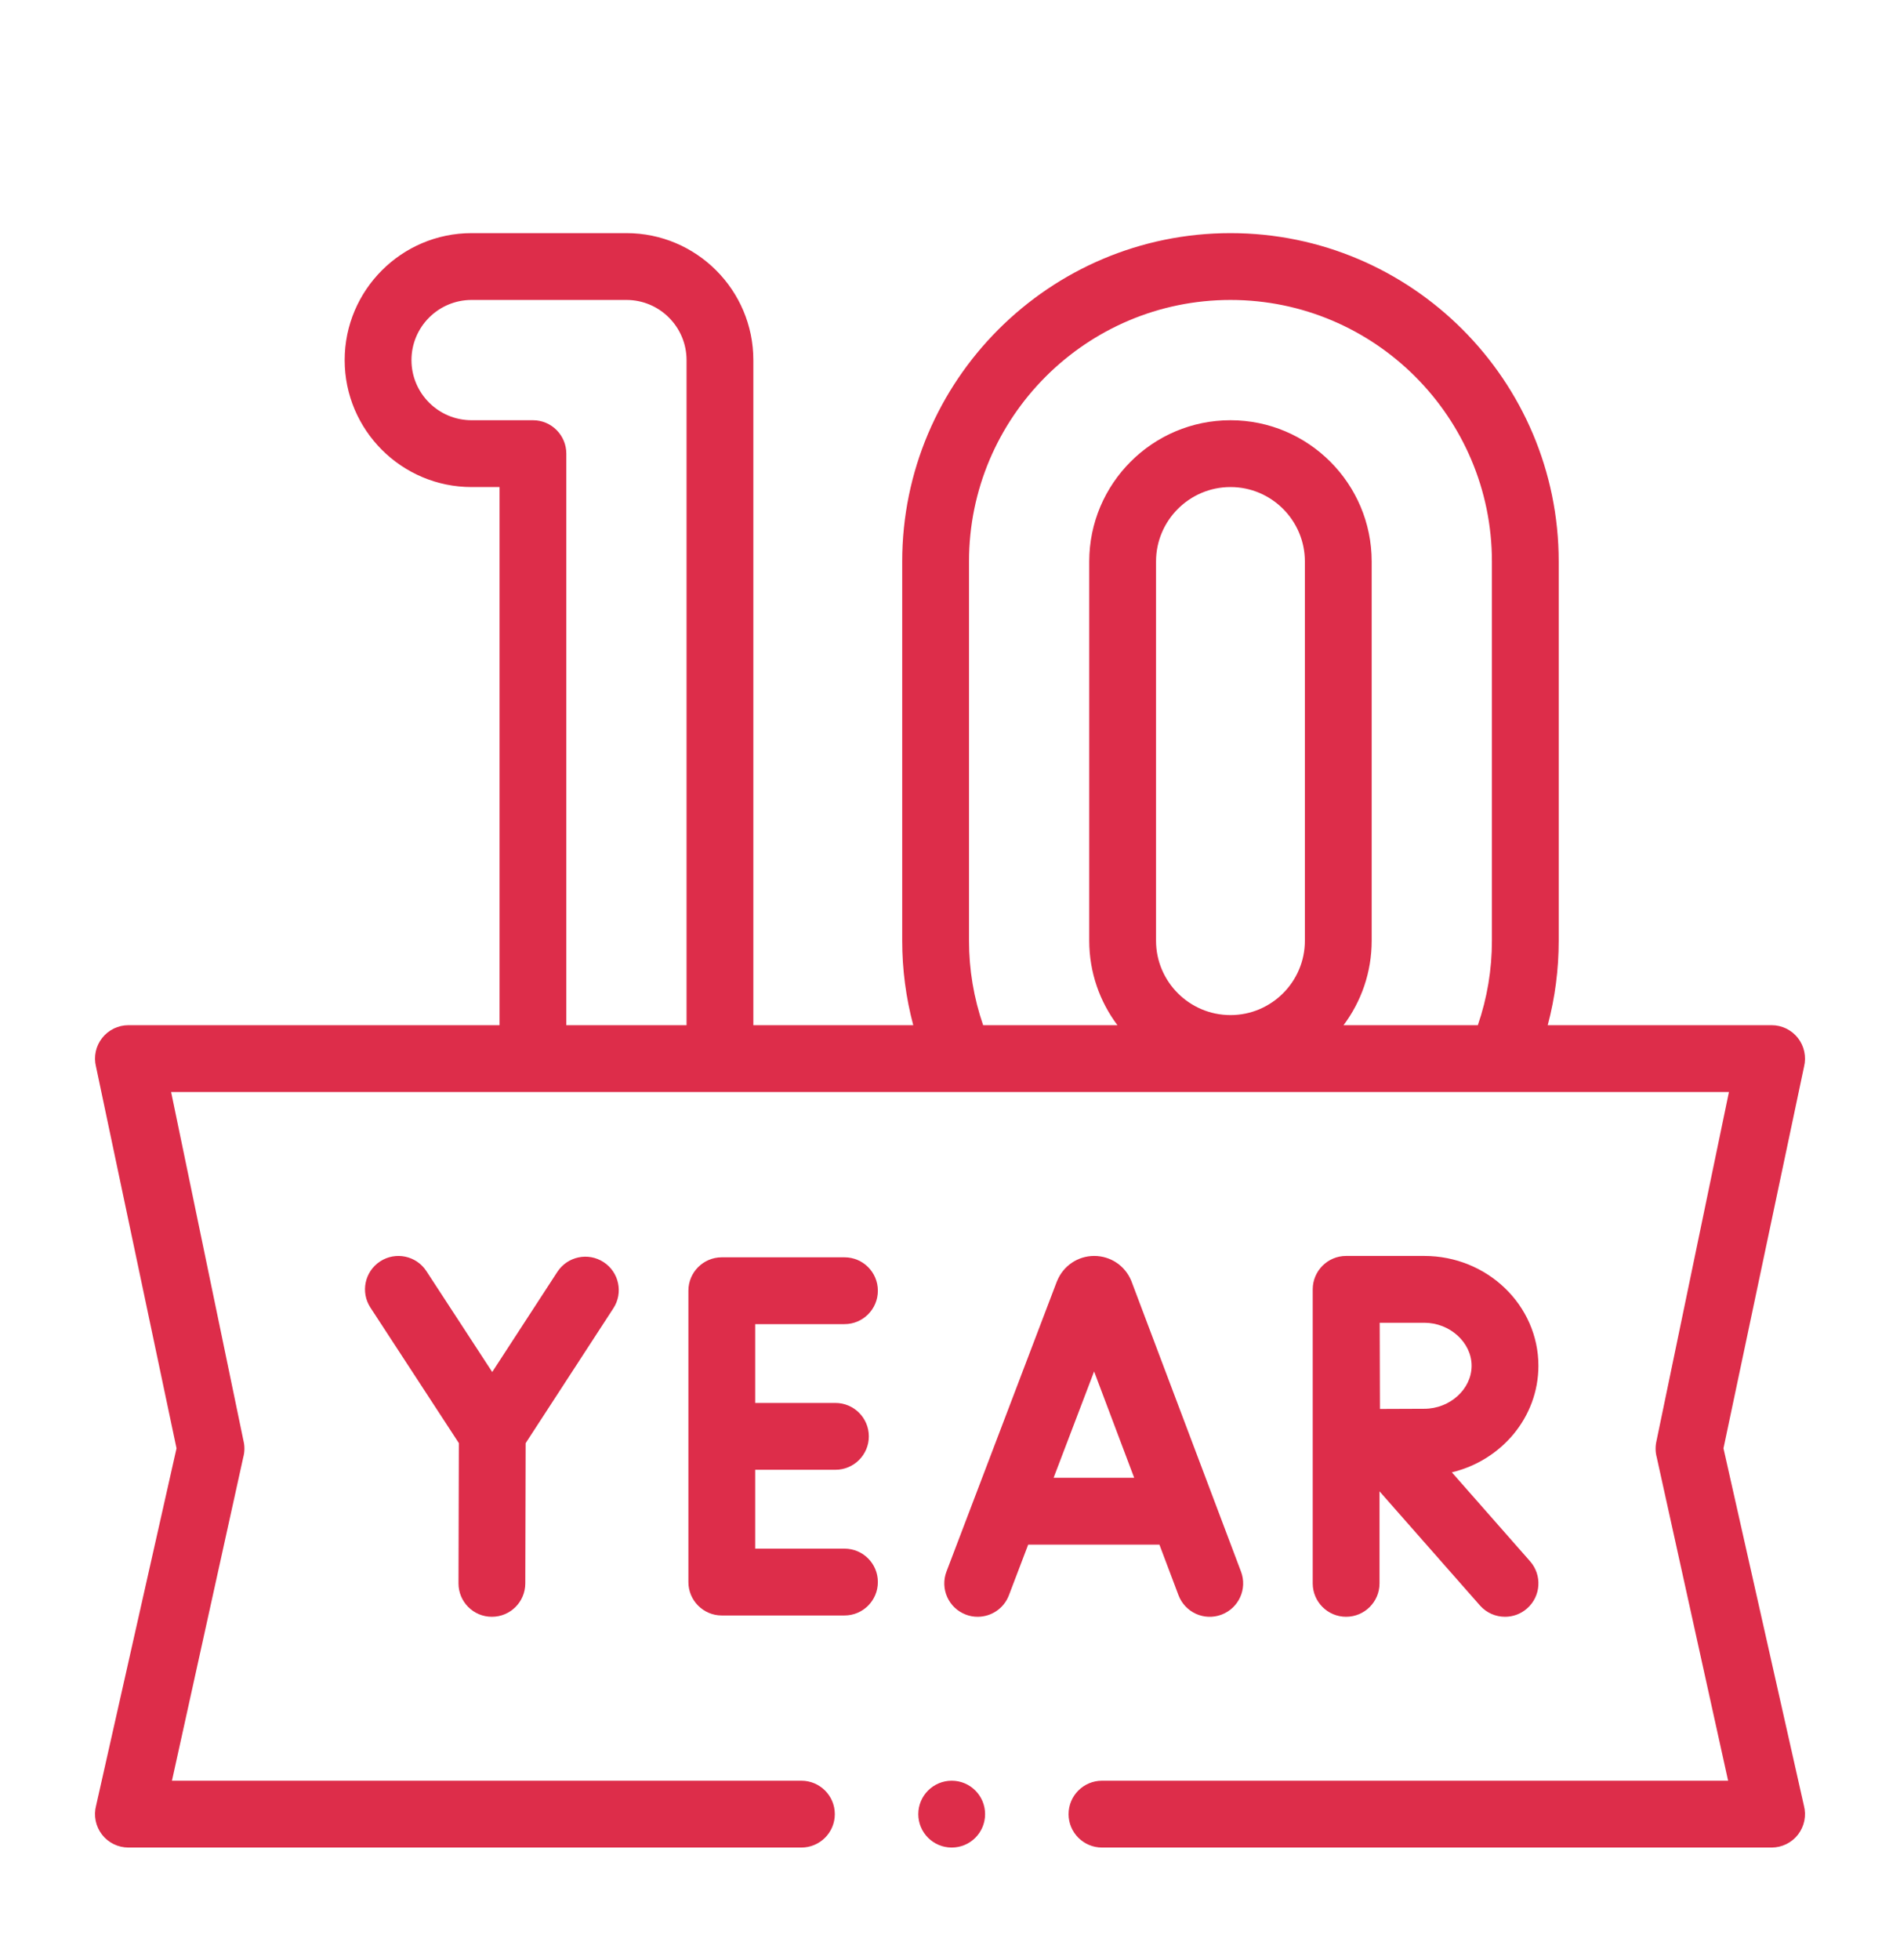 <svg width="32" height="33" viewBox="0 0 32 33" fill="none" xmlns="http://www.w3.org/2000/svg">
<path d="M19.527 26.005L19.848 26.856C19.958 27.147 20.282 27.294 20.573 27.184C20.864 27.074 21.011 26.75 20.901 26.459L19.059 21.579C19.057 21.573 19.055 21.568 19.053 21.563C18.948 21.309 18.704 21.145 18.429 21.145C18.429 21.145 18.429 21.145 18.428 21.145C18.154 21.145 17.909 21.31 17.805 21.564C17.803 21.569 17.801 21.573 17.799 21.577L15.941 26.458C15.83 26.748 15.976 27.073 16.266 27.183C16.332 27.209 16.4 27.22 16.466 27.22C16.693 27.22 16.907 27.082 16.992 26.858L17.317 26.005H19.527ZM18.427 23.09L19.102 24.88H17.745L18.427 23.09Z" fill="#DD2D4A"/>
<path d="M14.223 22.293C14.534 22.293 14.785 22.041 14.785 21.73C14.785 21.42 14.534 21.168 14.223 21.168H12.156C11.846 21.168 11.594 21.42 11.594 21.73V26.635C11.594 26.946 11.846 27.198 12.156 27.198H14.223C14.534 27.198 14.785 26.946 14.785 26.635C14.785 26.324 14.534 26.073 14.223 26.073H12.719V24.745H14.07C14.381 24.745 14.633 24.493 14.633 24.183C14.633 23.872 14.381 23.62 14.07 23.62H12.719V22.293H14.223Z" fill="#DD2D4A"/>
<path d="M8.283 27.22H8.285C8.595 27.22 8.846 26.969 8.847 26.659L8.853 24.297L10.33 22.027C10.5 21.767 10.426 21.418 10.166 21.249C9.905 21.079 9.557 21.153 9.387 21.413L8.29 23.099L7.181 21.4C7.011 21.14 6.662 21.067 6.402 21.237C6.142 21.407 6.069 21.755 6.239 22.015L7.728 24.296L7.722 26.656C7.721 26.967 7.972 27.22 8.283 27.22Z" fill="#DD2D4A"/>
<path d="M25.91 22.994C25.91 21.975 25.048 21.145 23.988 21.145H22.673C22.673 21.145 22.672 21.145 22.672 21.145C22.672 21.145 22.672 21.145 22.671 21.145C22.361 21.145 22.109 21.397 22.109 21.708V26.658C22.109 26.968 22.361 27.22 22.671 27.22C22.982 27.22 23.234 26.968 23.234 26.658V25.108L24.925 27.029C25.037 27.156 25.192 27.22 25.348 27.22C25.48 27.22 25.612 27.174 25.719 27.08C25.953 26.875 25.975 26.519 25.77 26.286L24.452 24.788C25.288 24.588 25.91 23.86 25.91 22.994ZM23.988 23.718C23.816 23.718 23.513 23.719 23.241 23.721C23.24 23.455 23.238 22.548 23.237 22.27H23.988C24.42 22.27 24.785 22.602 24.785 22.994C24.785 23.387 24.42 23.718 23.988 23.718Z" fill="#DD2D4A"/>
<path d="M29.027 24.384L30.384 17.958C30.425 17.79 30.387 17.612 30.281 17.476C30.174 17.34 30.011 17.26 29.838 17.26H26.067C26.19 16.798 26.252 16.322 26.252 15.837V9.454C26.252 6.405 23.772 3.925 20.724 3.925C17.675 3.925 15.195 6.405 15.195 9.454V15.837C15.195 16.322 15.258 16.798 15.381 17.26H12.688V6.063C12.688 4.884 11.73 3.925 10.551 3.925H7.942C6.764 3.925 5.805 4.884 5.805 6.063C5.805 7.241 6.764 8.2 7.942 8.2H8.413V17.26H2.163C1.99 17.26 1.826 17.34 1.72 17.476C1.613 17.612 1.575 17.79 1.617 17.958L2.973 24.384L1.619 30.397C1.574 30.566 1.61 30.746 1.716 30.885C1.823 31.024 1.988 31.105 2.163 31.105H13.497C13.808 31.105 14.06 30.853 14.06 30.543C14.06 30.232 13.808 29.98 13.497 29.98H2.896L4.097 24.535C4.122 24.443 4.123 24.346 4.1 24.254L2.882 18.385H29.119L27.9 24.254C27.878 24.346 27.878 24.443 27.903 24.535L29.105 29.98H18.56C18.249 29.98 17.997 30.232 17.997 30.543C17.997 30.853 18.249 31.105 18.56 31.105H29.838C30.012 31.105 30.177 31.024 30.284 30.885C30.39 30.746 30.426 30.566 30.381 30.397L29.027 24.384ZM16.32 15.837V9.454C16.32 7.025 18.296 5.05 20.724 5.05C23.152 5.05 25.127 7.025 25.127 9.454V15.837C25.127 16.326 25.047 16.803 24.89 17.26H22.628C22.926 16.863 23.102 16.37 23.102 15.837V9.454C23.102 8.142 22.035 7.075 20.724 7.075C19.412 7.075 18.345 8.142 18.345 9.454V15.837C18.345 16.37 18.522 16.863 18.82 17.26H16.558C16.401 16.803 16.32 16.326 16.32 15.837ZM19.47 15.837V9.454C19.47 8.762 20.033 8.2 20.724 8.2C21.415 8.2 21.977 8.762 21.977 9.454V15.837C21.977 16.528 21.415 17.09 20.724 17.09C20.033 17.09 19.47 16.528 19.47 15.837ZM8.976 7.075H7.942C7.384 7.075 6.93 6.621 6.93 6.063C6.93 5.504 7.384 5.05 7.942 5.05H10.551C11.109 5.05 11.563 5.504 11.563 6.063V17.26H9.538V7.638C9.538 7.327 9.287 7.075 8.976 7.075Z" fill="#DD2D4A"/>
<path d="M16.029 31.105C16.34 31.105 16.591 30.854 16.591 30.543C16.591 30.232 16.34 29.98 16.029 29.98C15.718 29.98 15.466 30.232 15.466 30.543C15.466 30.854 15.718 31.105 16.029 31.105Z" fill="#DD2D4A"/>
</svg>
